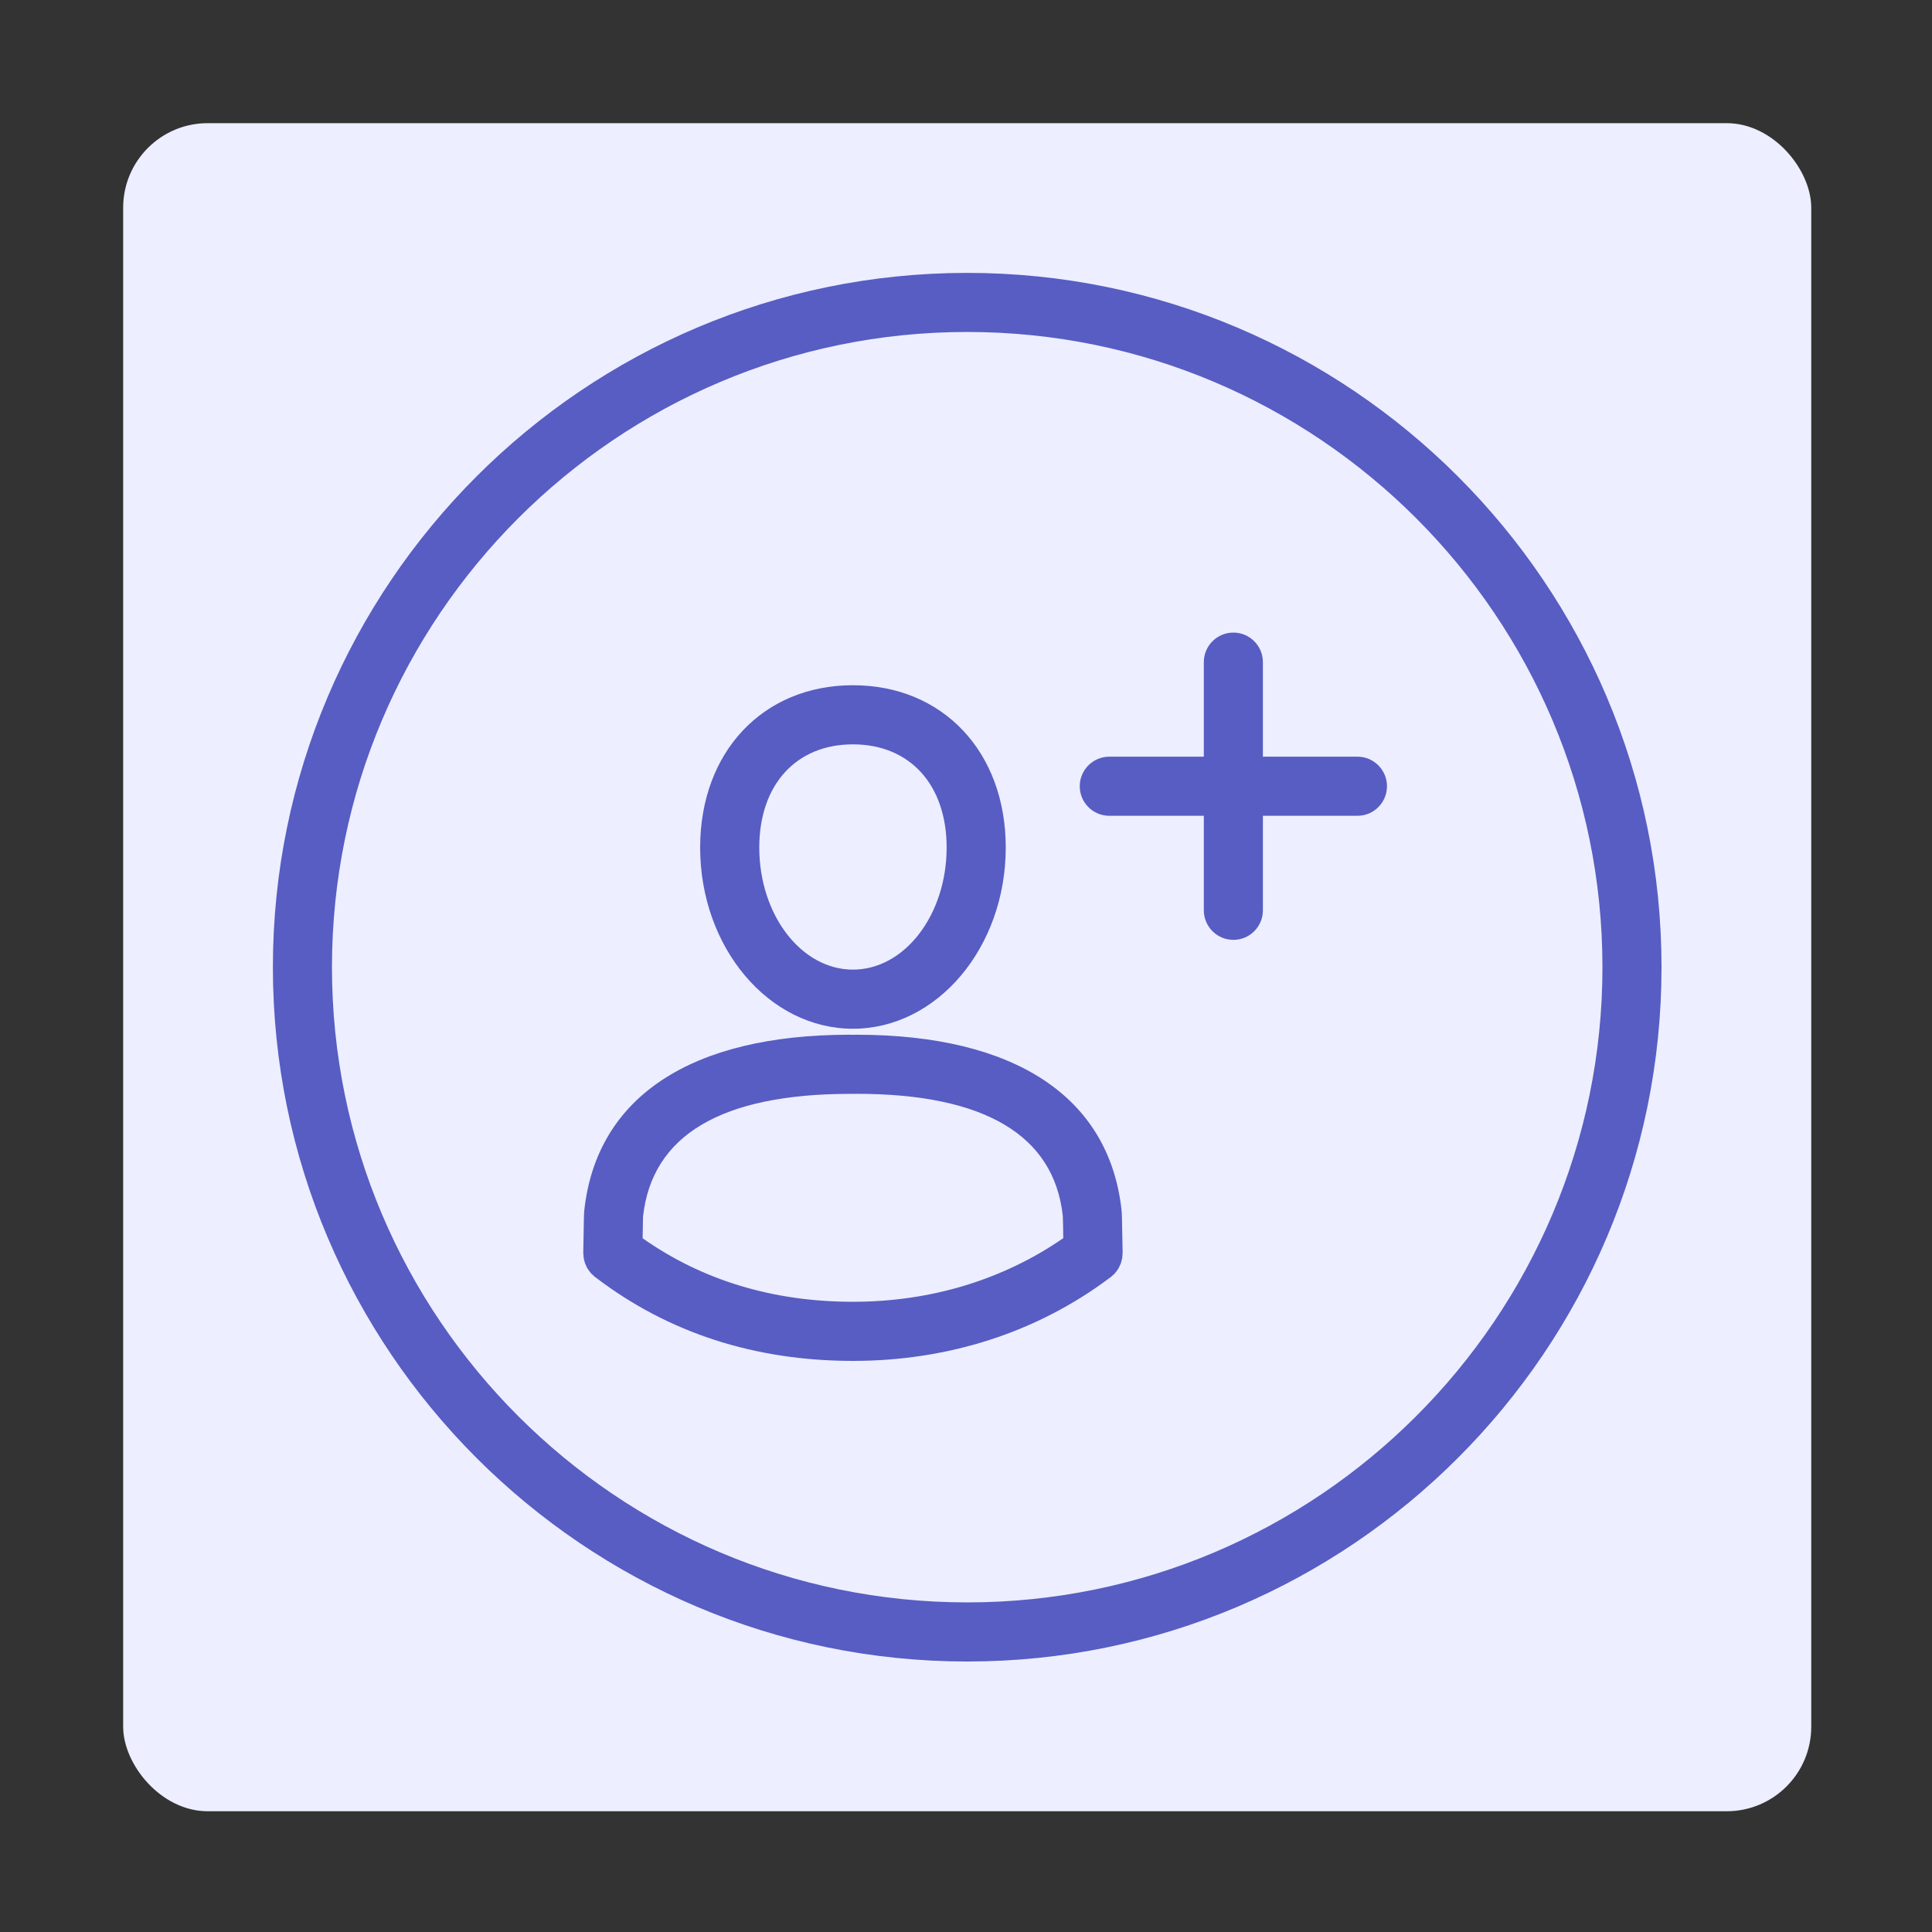 <svg width="40" height="40" viewBox="0 0 40 40" fill="none" xmlns="http://www.w3.org/2000/svg">
<rect x="0" y="0" width="40" height="40" fill="#333333" stroke="none"/>
<rect x="2.55" y="2.55" width="34.95" height="34.95" rx="1.75" fill="#EDEEFF"/>
<path d="M20.025 5.65C12.099 5.65 5.65 12.098 5.65 20.025C5.65 27.951 12.099 34.4 20.025 34.4C27.951 34.4 34.4 27.951 34.4 20.025C34.4 12.098 27.951 5.65 20.025 5.65V5.65ZM20.025 33.176C12.773 33.176 6.873 27.277 6.873 20.025C6.873 12.773 12.773 6.873 20.025 6.873C27.277 6.873 33.177 12.773 33.177 20.025C33.177 27.277 27.277 33.176 20.025 33.176V33.176ZM23.221 25.058C22.965 22.714 21.016 21.423 17.731 21.423L17.655 21.425L17.587 21.423C14.302 21.423 12.352 22.714 12.097 25.06C12.09 25.12 12.088 25.229 12.08 25.707L12.076 25.94C12.076 25.955 12.079 25.969 12.08 25.984C12.081 26.005 12.082 26.026 12.085 26.046C12.088 26.067 12.093 26.086 12.099 26.106C12.104 26.125 12.108 26.143 12.115 26.161C12.122 26.18 12.131 26.198 12.14 26.217C12.148 26.234 12.156 26.252 12.166 26.268C12.177 26.285 12.189 26.301 12.201 26.317C12.213 26.333 12.224 26.349 12.238 26.363C12.252 26.379 12.269 26.393 12.285 26.407C12.295 26.417 12.304 26.428 12.316 26.436C12.321 26.441 12.328 26.444 12.333 26.449C12.336 26.451 12.339 26.453 12.342 26.455C13.84 27.596 15.629 28.176 17.66 28.176C19.64 28.176 21.478 27.581 22.977 26.455C22.98 26.453 22.983 26.451 22.986 26.449C22.99 26.445 22.995 26.442 23 26.439C23.011 26.43 23.02 26.419 23.031 26.41C23.048 26.395 23.065 26.381 23.08 26.365C23.093 26.351 23.104 26.335 23.116 26.32C23.128 26.303 23.141 26.288 23.151 26.27C23.161 26.253 23.169 26.237 23.178 26.219C23.187 26.201 23.196 26.182 23.203 26.163C23.21 26.145 23.215 26.127 23.219 26.108C23.225 26.088 23.23 26.069 23.234 26.048C23.237 26.027 23.238 26.006 23.239 25.984C23.24 25.969 23.243 25.955 23.243 25.94L23.239 25.73C23.23 25.235 23.228 25.122 23.221 25.058L23.221 25.058ZM17.659 26.952C16.002 26.952 14.541 26.506 13.305 25.637C13.308 25.436 13.311 25.235 13.313 25.191C13.497 23.503 14.934 22.647 17.611 22.647H17.615L17.675 22.648C17.677 22.648 17.73 22.646 17.731 22.646C20.383 22.646 21.821 23.503 22.004 25.173C22.008 25.23 22.011 25.433 22.014 25.635C20.77 26.494 19.274 26.952 17.659 26.952L17.659 26.952ZM17.659 21.299C19.403 21.299 20.823 19.616 20.823 17.547C20.823 15.569 19.522 14.187 17.659 14.187C15.797 14.187 14.496 15.569 14.496 17.547C14.496 19.616 15.915 21.299 17.659 21.299ZM17.659 15.411C18.838 15.411 19.599 16.249 19.599 17.547C19.599 18.941 18.729 20.075 17.659 20.075C16.59 20.075 15.72 18.941 15.72 17.547C15.72 16.249 16.481 15.411 17.659 15.411V15.411ZM28.105 15.666H26.147V13.709C26.147 13.371 25.873 13.097 25.536 13.097C25.198 13.097 24.924 13.371 24.924 13.709V15.666H22.967C22.629 15.666 22.355 15.941 22.355 16.278C22.355 16.616 22.629 16.89 22.967 16.89H24.924V18.847C24.924 19.185 25.198 19.459 25.536 19.459C25.873 19.459 26.147 19.185 26.147 18.847V16.89H28.105C28.442 16.89 28.716 16.616 28.716 16.278C28.716 15.941 28.442 15.666 28.105 15.666Z" fill="#575DC2"/>
</svg>
